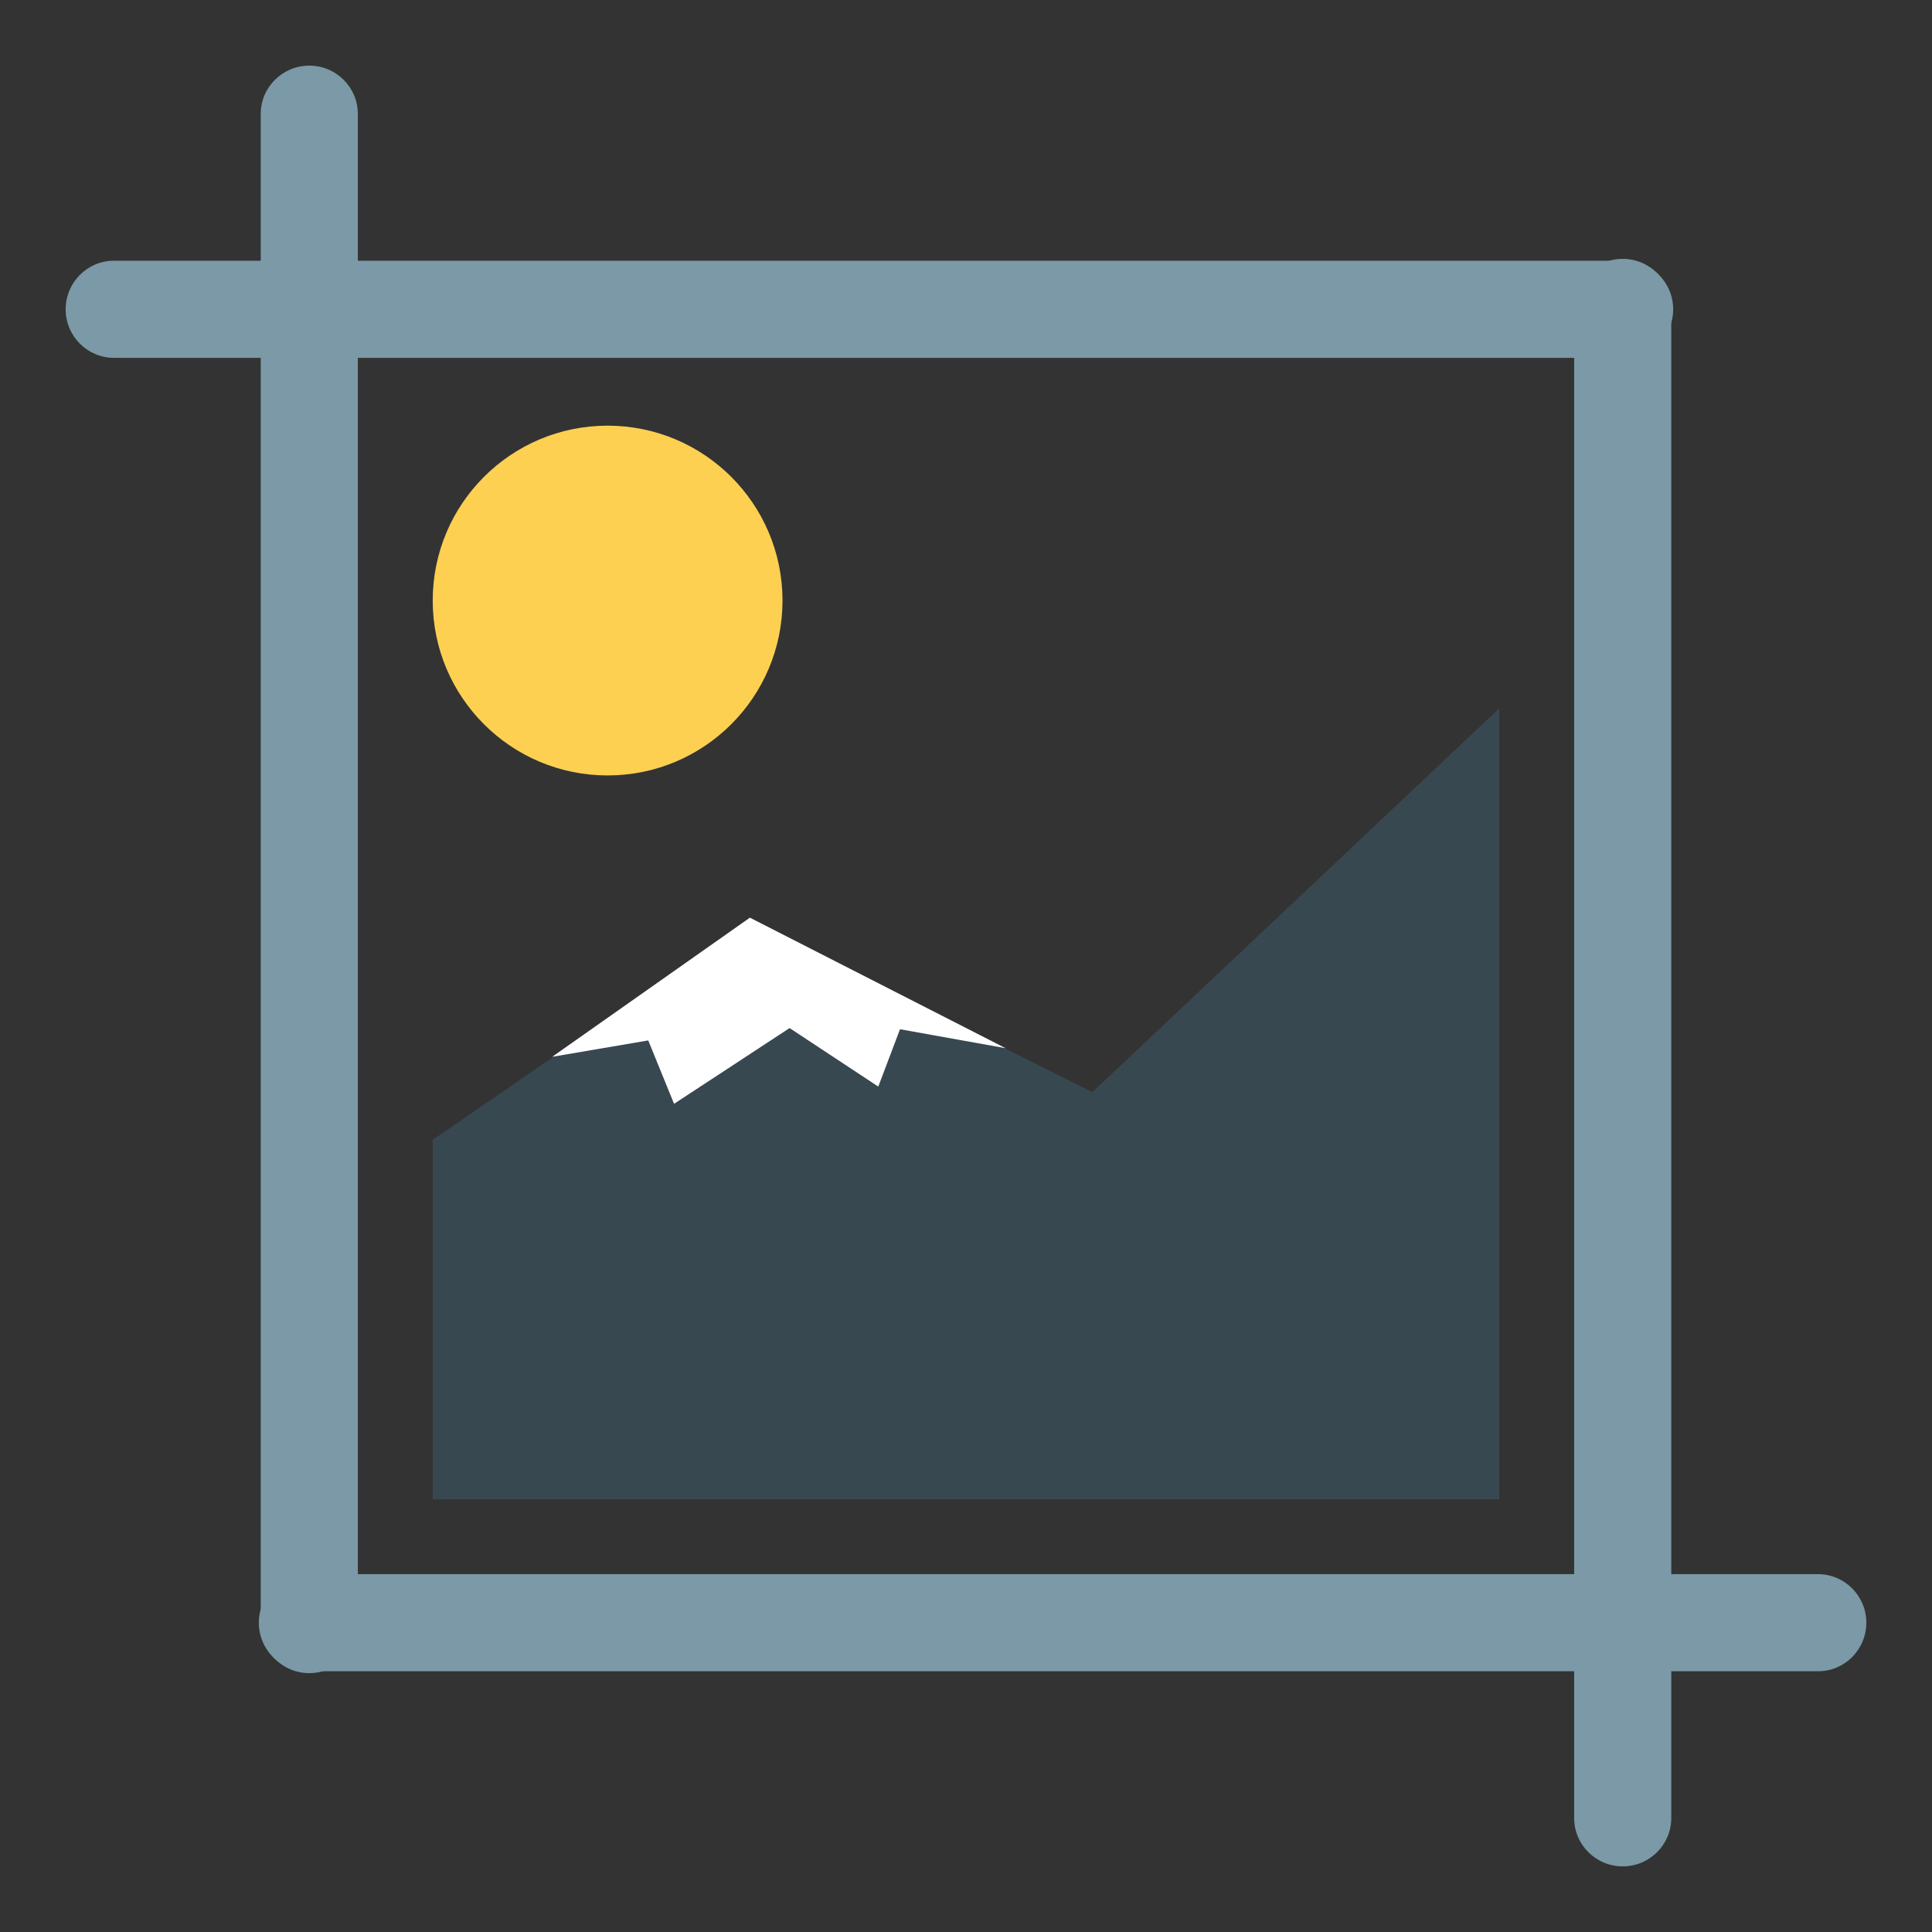 <?xml version="1.0" encoding="UTF-8" standalone="no"?>
<!DOCTYPE svg PUBLIC "-//W3C//DTD SVG 1.1//EN" "http://www.w3.org/Graphics/SVG/1.1/DTD/svg11.dtd">
<svg width="100%" height="100%" viewBox="0 0 24 24" version="1.1" xmlns="http://www.w3.org/2000/svg" xmlns:xlink="http://www.w3.org/1999/xlink" xml:space="preserve" xmlns:serif="http://www.serif.com/" style="fill-rule:evenodd;clip-rule:evenodd;stroke-linejoin:round;stroke-miterlimit:2;">
    <rect x="0" y="0" width="24" height="24" fill="#333333" stroke="none"/>
    <g transform="matrix(0.048,0,0,0.054,-0.756,-1.171)">
        <path d="M448.767,92.835C448.767,86.67 443.166,81.664 436.267,81.664L45.243,81.664C38.344,81.664 32.743,86.67 32.743,92.835C32.743,99.001 38.344,104.006 45.243,104.006L436.267,104.006C443.166,104.006 448.767,99.001 448.767,92.835Z" style="fill:rgb(123,153,166);"/>
    </g>
    <g transform="matrix(2.93915e-18,0.048,-0.054,3.28881e-18,25.171,1.644)">
        <path d="M448.767,92.835C448.767,86.67 443.166,81.664 436.267,81.664L45.243,81.664C38.344,81.664 32.743,86.67 32.743,92.835C32.743,99.001 38.344,104.006 45.243,104.006L436.267,104.006C443.166,104.006 448.767,99.001 448.767,92.835Z" style="fill:rgb(123,153,166);"/>
    </g>
    <g transform="matrix(-0.048,0,0,-0.054,24.756,25.171)">
        <path d="M448.767,92.835C448.767,86.67 443.166,81.664 436.267,81.664L45.243,81.664C38.344,81.664 32.743,86.67 32.743,92.835C32.743,99.001 38.344,104.006 45.243,104.006L436.267,104.006C443.166,104.006 448.767,99.001 448.767,92.835Z" style="fill:rgb(123,153,166);"/>
    </g>
    <g transform="matrix(-2.93915e-18,-0.048,0.054,-3.28881e-18,-1.171,22.356)">
        <path d="M448.767,92.835C448.767,86.67 443.166,81.664 436.267,81.664L45.243,81.664C38.344,81.664 32.743,86.67 32.743,92.835C32.743,99.001 38.344,104.006 45.243,104.006L436.267,104.006C443.166,104.006 448.767,99.001 448.767,92.835Z" style="fill:rgb(123,153,166);"/>
    </g>
    <g transform="matrix(0.048,0,0,0.048,0,0)">
        <path d="M388.012,183.313L282.704,282.642L194.305,238.343L111.988,295L111.988,388.012L388.012,388.012L388.012,183.313Z" style="fill:rgb(56,72,80);"/>
    </g>
    <g transform="matrix(0.048,0,0,0.048,-0.338,-0.703)">
        <circle cx="164.291" cy="170.069" r="45.262" style="fill:rgb(253,208,81);"/>
    </g>
    <g transform="matrix(0.048,0,0,0.048,0,0)">
        <path d="M142.912,273.498L167.765,269.263L174.445,285.663L204.347,266.063L227.299,281.209L232.918,266.365L260.251,271.271L194.071,237.488L142.912,273.498" style="fill:white;"/>
    </g>
</svg>
